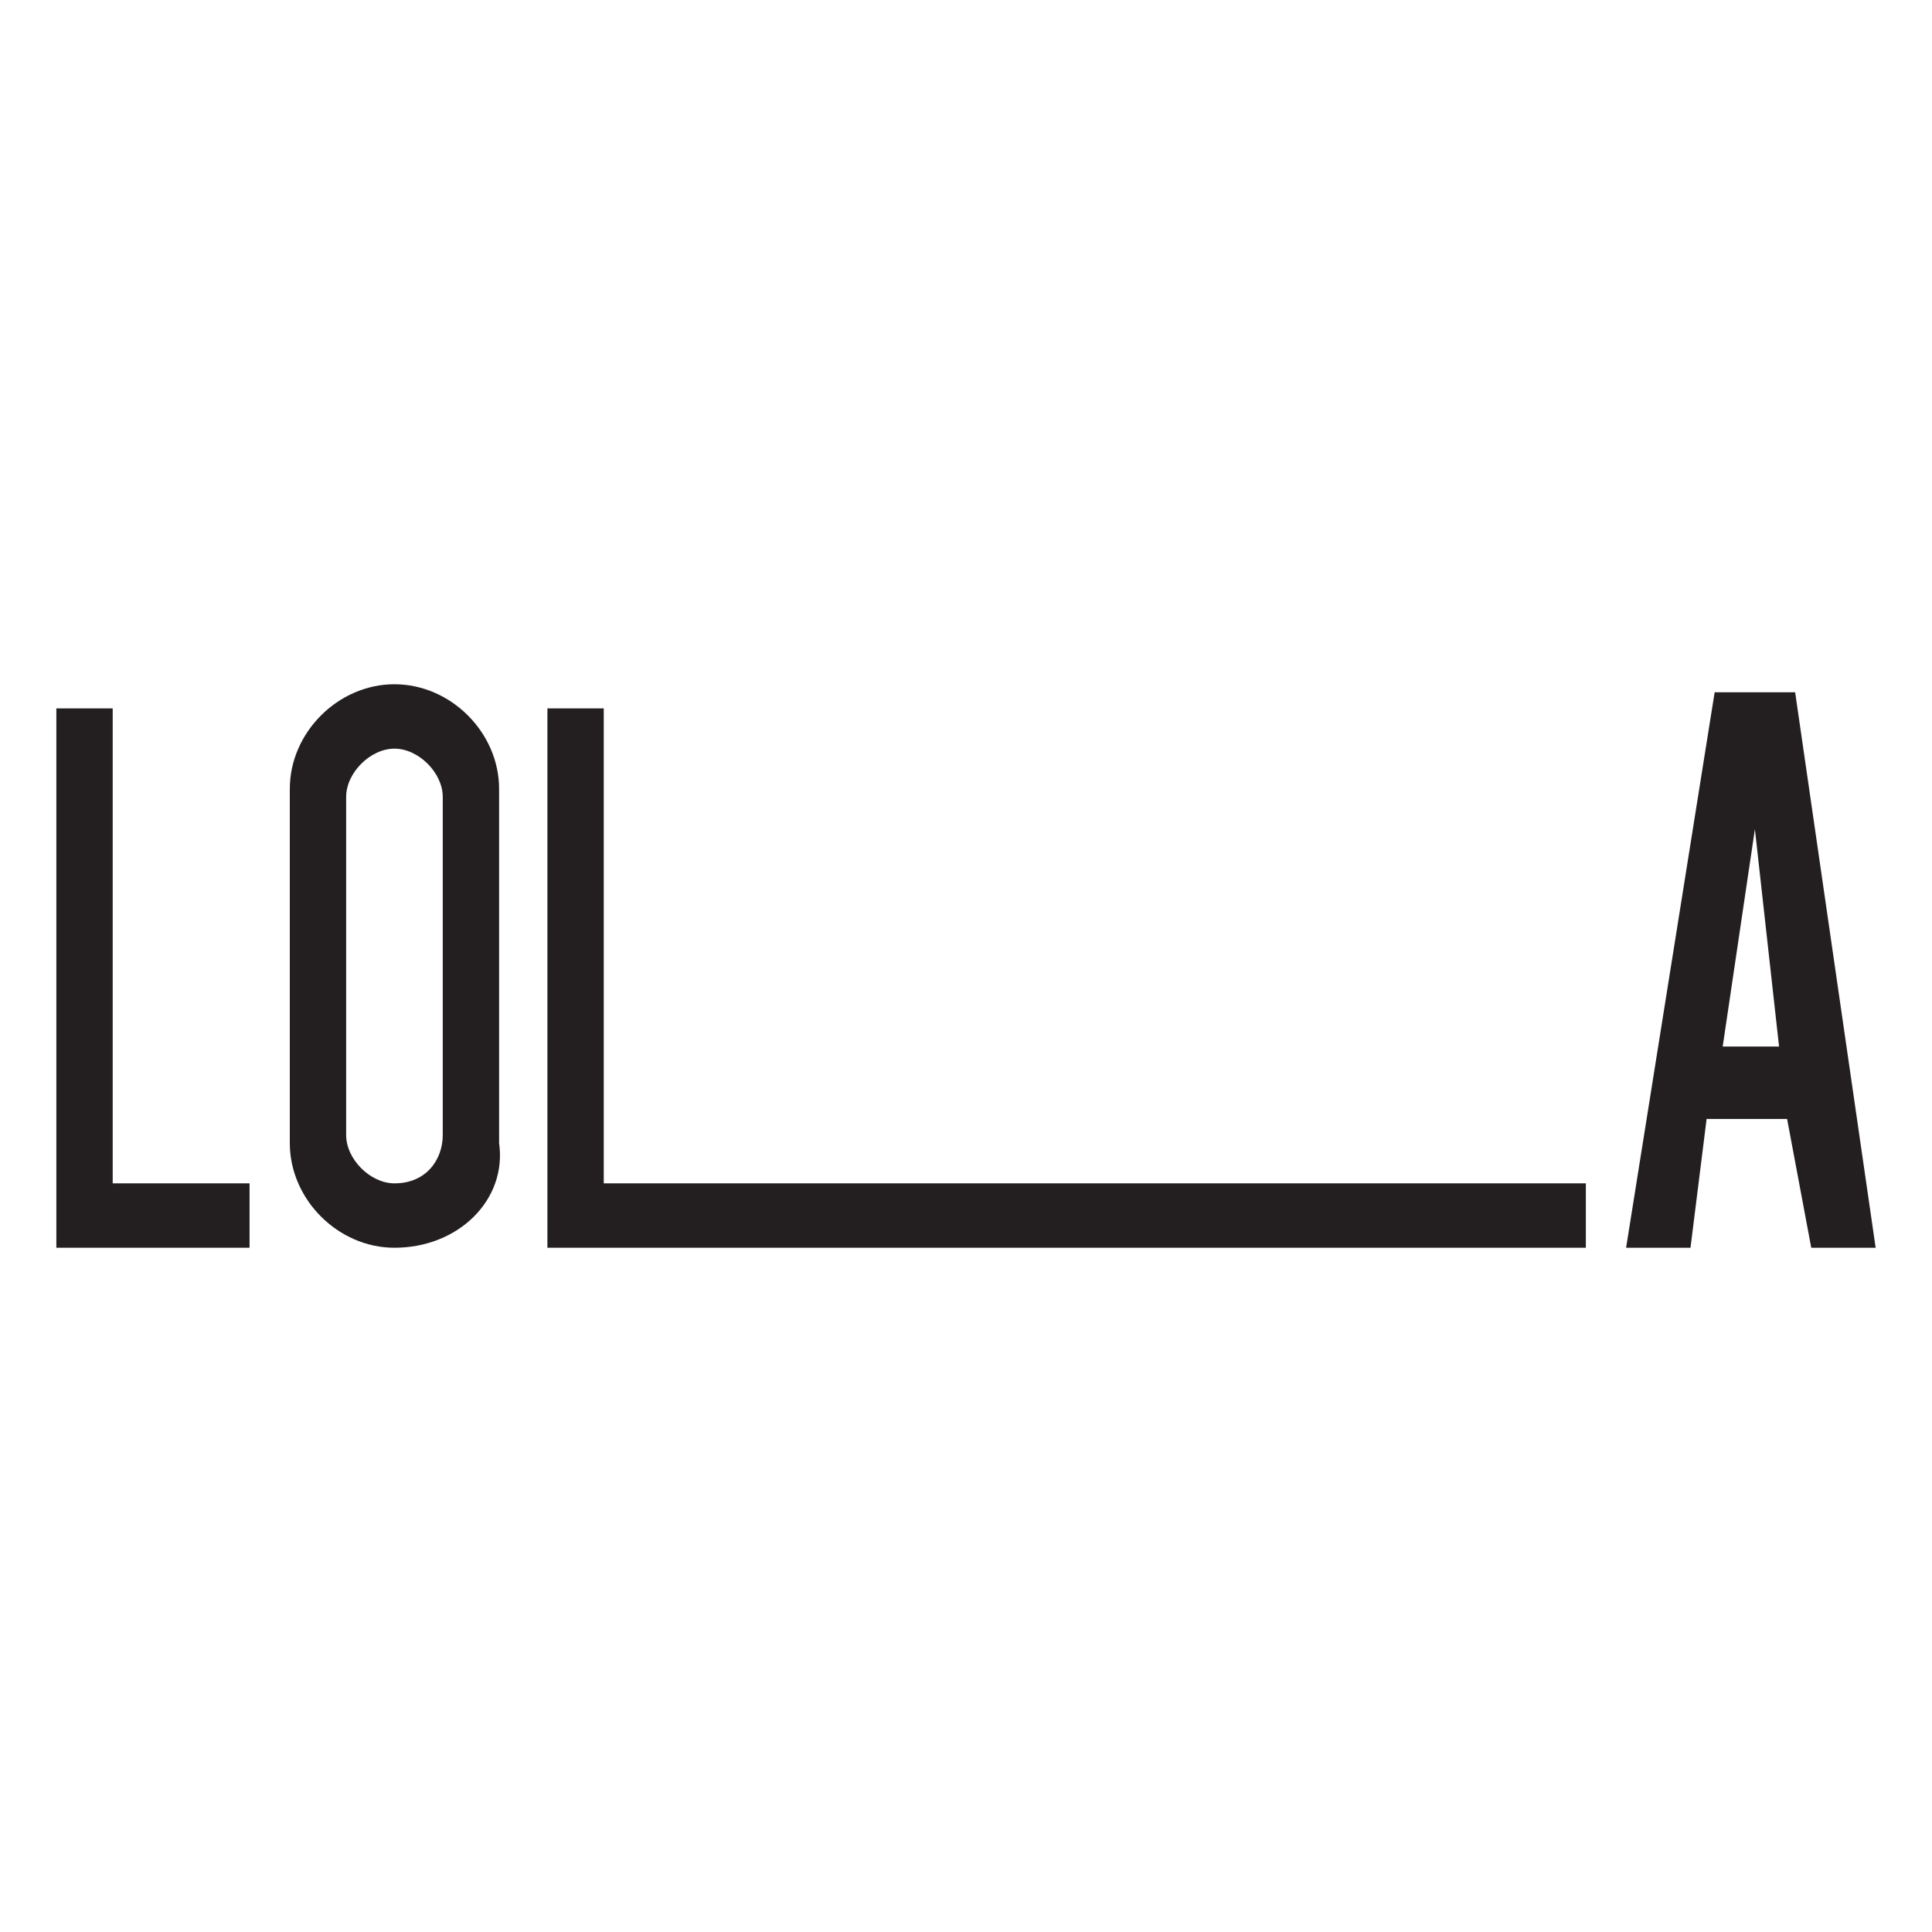 <?xml version="1.0" encoding="utf-8"?>
<!-- Generator: Adobe Illustrator 24.0.1, SVG Export Plug-In . SVG Version: 6.00 Build 0)  -->
<svg version="1.1" id="Layer_1" xmlns="http://www.w3.org/2000/svg" xmlns:xlink="http://www.w3.org/1999/xlink" x="0px" y="0px"
	 viewBox="0 0 24 24" style="enable-background:new 0 0 24 24;" xml:space="preserve">
<style type="text/css">
	.st0{fill:#231F20;}
</style>
<g>
	<polygon class="st0" points="6.8,8.8 6.8,15.5 19.7,15.5 19.7,14.7 7.5,14.7 7.5,8.8 	"/>
	<polygon class="st0" points="0.7,8.8 0.7,15.5 3.1,15.5 3.1,14.7 1.4,14.7 1.4,8.8 	"/>
	<path class="st0" d="M4.9,15.5L4.9,15.5c-0.7,0-1.3-0.6-1.3-1.3V9.8c0-0.7,0.6-1.3,1.3-1.3l0,0c0.7,0,1.3,0.6,1.3,1.3v4.4
		C6.3,14.9,5.7,15.5,4.9,15.5z M5.5,14.1V9.9c0-0.3-0.3-0.6-0.6-0.6l0,0c-0.3,0-0.6,0.3-0.6,0.6v4.2c0,0.3,0.3,0.6,0.6,0.6l0,0
		C5.3,14.7,5.5,14.4,5.5,14.1z"/>
	<path class="st0" d="M21.3,8.6h1l1,6.9h-0.8l-0.3-1.6h-1L21,15.5h-0.8L21.3,8.6z M21.8,10.3L21.4,13h0.7L21.8,10.3z"/>
</g>
</svg>
